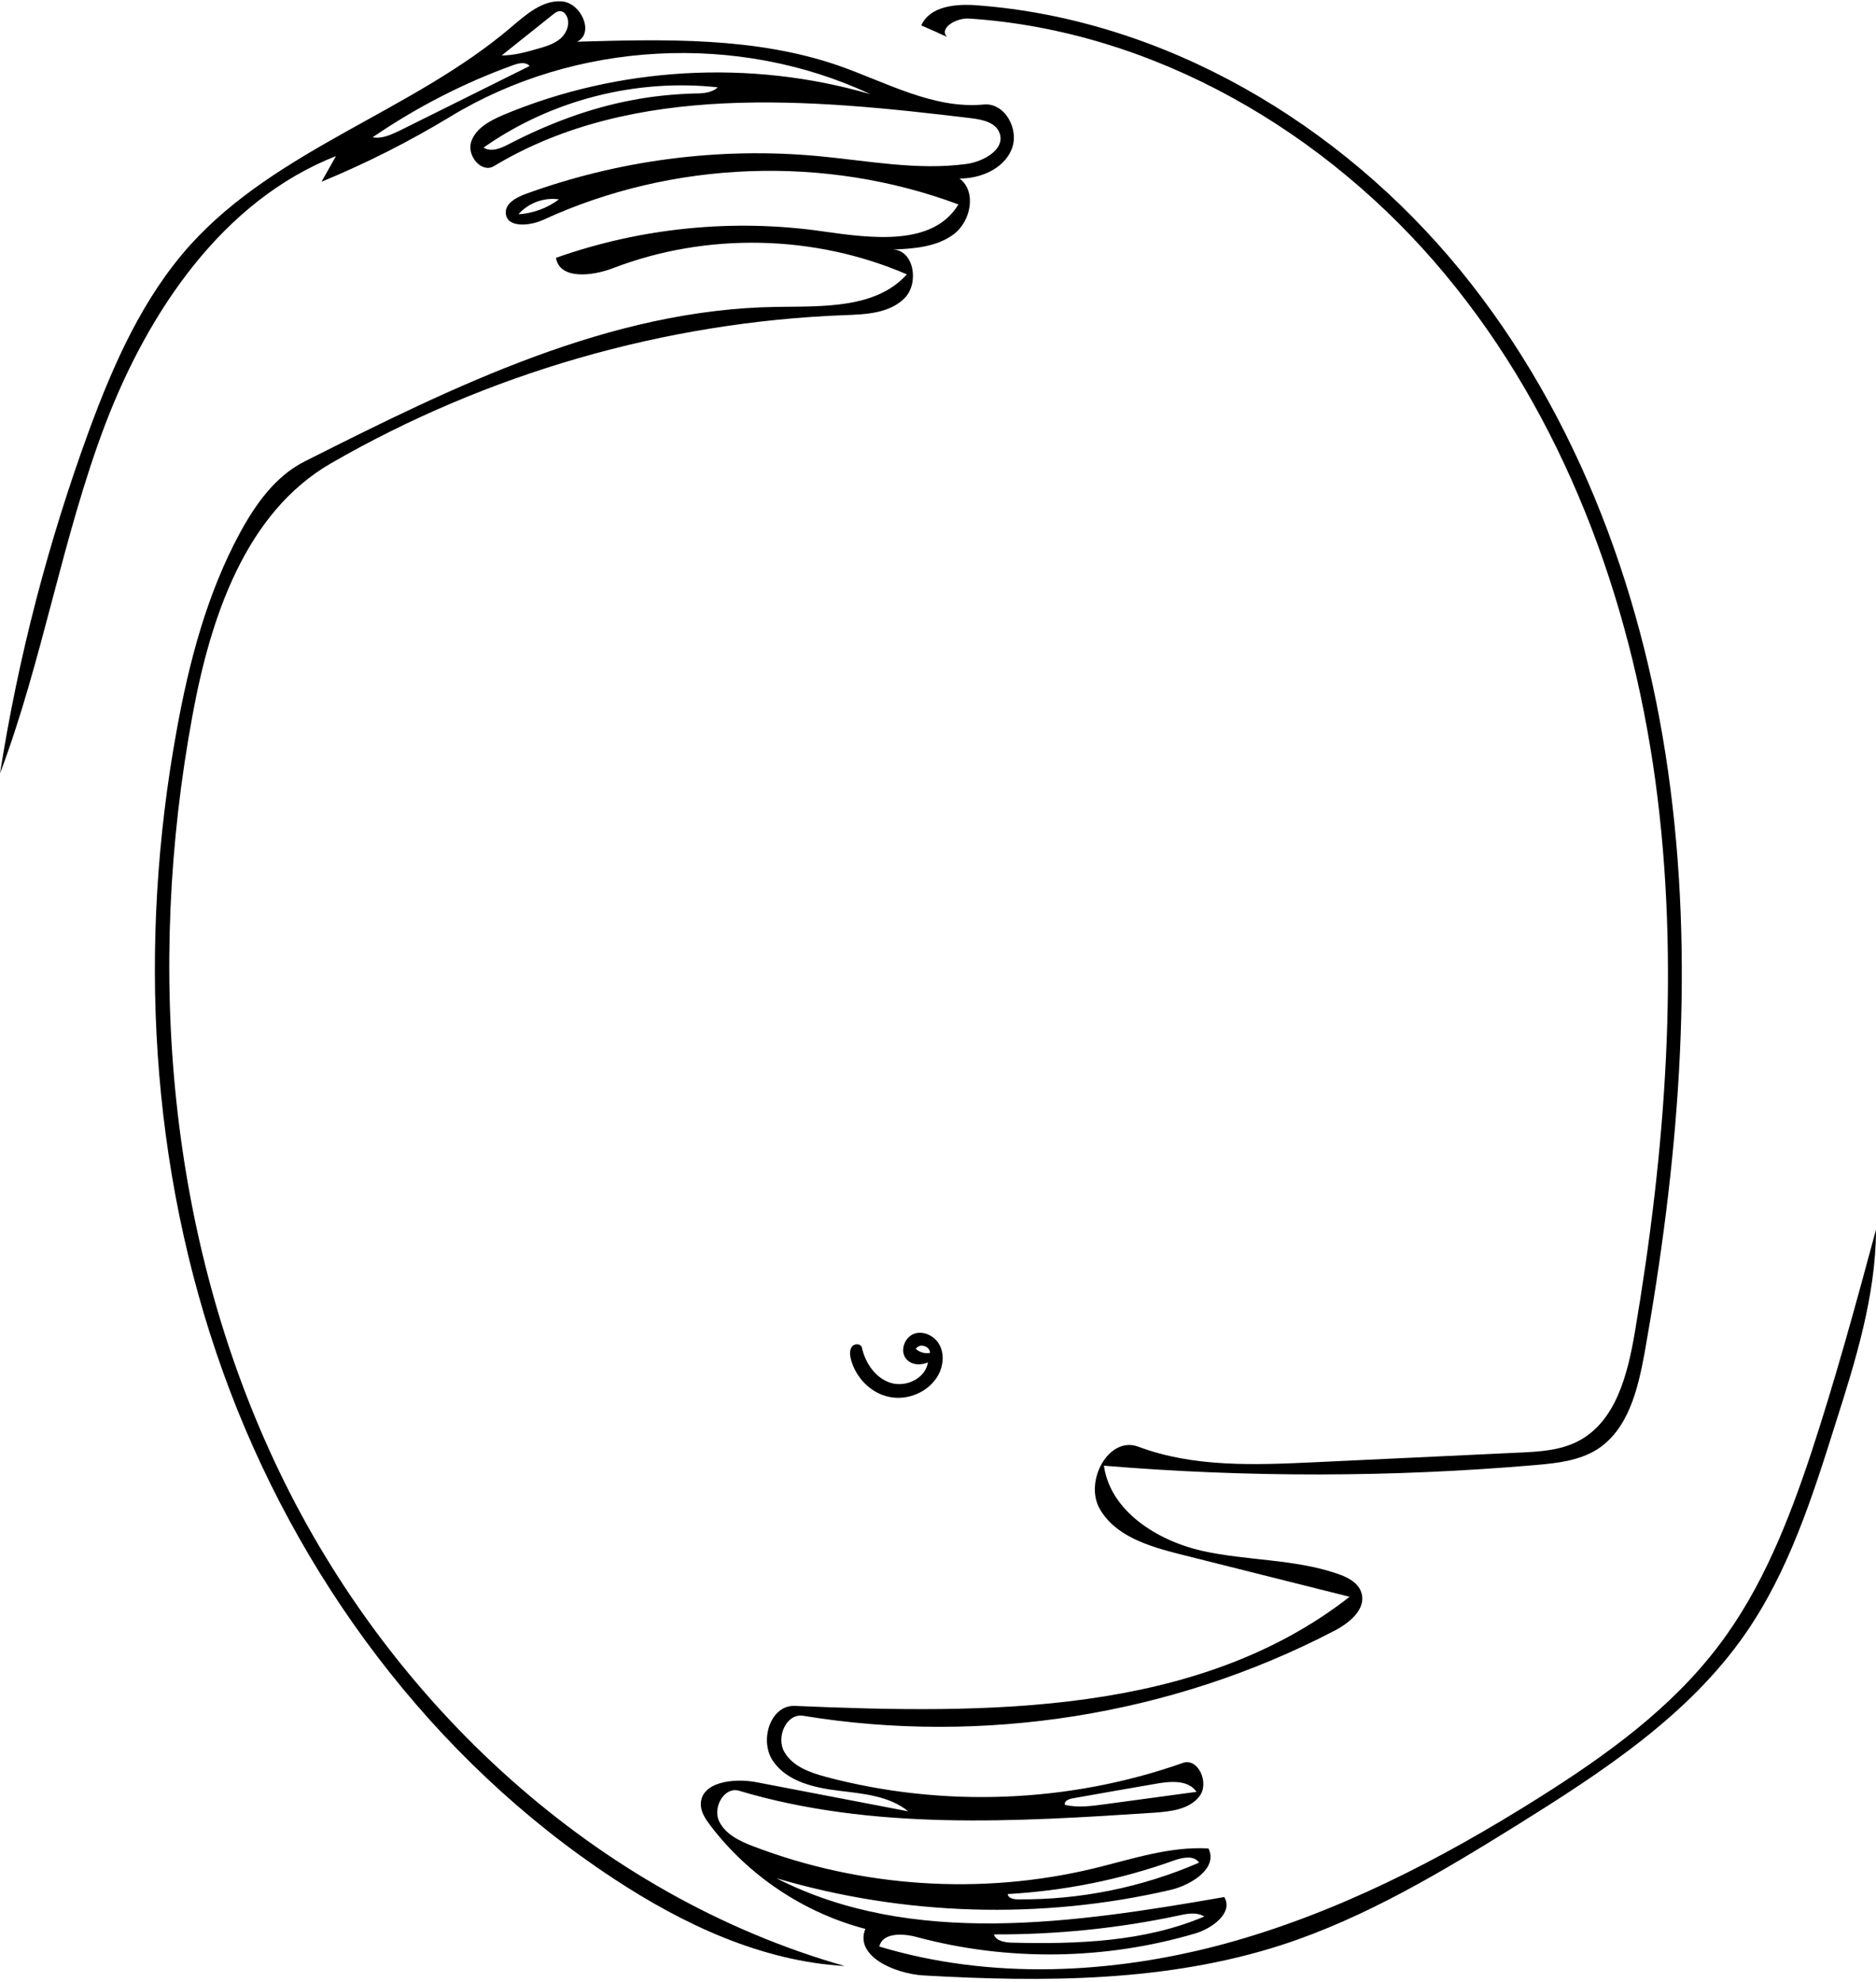 <?xml version="1.0" encoding="utf-8"?>
<!DOCTYPE svg PUBLIC "-//W3C//DTD SVG 1.1//EN" "http://www.w3.org/Graphics/SVG/1.1/DTD/svg11.dtd">

<svg version="1.1" id="Contours" xmlns="http://www.w3.org/2000/svg" xmlns:xlink="http://www.w3.org/1999/xlink" x="0px" y="0px" width="818.598" height="864.93" viewBox="0 0 818.598 864.93" xml:space="preserve" stroke="black" fill="none" stroke-linecap='round' stroke-linejoin='round'>
<desc xmlns:shape="http://adobe.com/products/shape">
</desc>
<path d='M396.3 790.3 C388.0 783.5 376.5 782.6 365.9 781.3 C355.2 780.0 343.5 777.3 337.4 768.5 C331.2 759.7 336.0 743.9 346.8 744.3 C430.8 747.9 522.6 748.5 588.9 696.7 C564.2 690.5 539.5 684.3 514.8 678.1 C501.4 674.7 486.6 670.3 479.8 658.2 C473.1 646.2 483.8 626.4 496.7 631.2 C520.9 640.3 547.6 639.2 573.5 638.0 C603.2 636.6 632.9 635.2 662.6 633.8 C671.6 633.4 681.0 632.9 689.0 628.6 C705.1 620.0 710.2 599.7 713.3 581.7 C726.8 502.1 733.2 420.5 722.3 340.5 C711.3 260.5 682.2 181.7 630.5 119.6 C578.9 57.5 503.5 13.4 422.9 8.1 C417.5 7.7 409.6 12.1 413.2 16.1 C409.5 14.4 405.8 12.7 402.0 11.1 C405.7 2.7 417.0 1.6 426.1 2.3 C508.4 8.4 585.0 54.1 637.2 117.9 C689.4 181.8 718.5 262.4 728.9 344.2 C739.4 426.0 732.1 509.2 717.6 590.4 C714.7 606.2 710.5 623.7 696.9 632.4 C689.1 637.3 679.5 638.4 670.2 639.2 C607.5 644.6 544.4 644.7 481.7 639.5 C484.5 659.3 504.8 672.1 524.3 676.6 C543.8 681.0 564.5 680.1 583.5 686.6 C587.9 688.1 592.6 690.4 594.0 694.8 C596.4 702.0 588.7 708.3 581.9 711.7 C511.4 748.4 428.8 761.5 350.4 748.6 C343.1 747.5 338.6 757.9 342.2 764.3 C345.8 770.7 353.4 773.4 360.5 775.3 C411.4 788.8 466.4 786.7 516.1 769.2 C522.9 766.8 527.8 778.0 523.4 783.7 C519.0 789.5 510.8 790.4 503.6 790.9 C442.9 794.9 380.7 798.7 322.4 781.3 C316.2 779.5 311.1 788.2 313.6 794.2 C316.2 800.2 322.7 803.3 328.8 805.6 C375.7 823.5 428.0 827.0 476.9 815.3 C493.5 811.3 510.2 805.5 527.3 806.5 C531.6 815.0 519.9 822.5 510.7 824.6 C454.2 837.7 394.4 835.9 338.8 819.5 C397.9 849.7 468.8 839.1 534.2 827.7 C538.3 834.5 529.0 841.4 521.5 843.6 C482.2 855.2 439.8 855.8 400.2 845.2 C394.1 843.5 385.1 843.1 383.7 849.3 C432.3 863.9 485.0 861.4 534.0 848.2 C583.0 834.9 628.6 811.4 671.6 784.3 C700.8 765.9 729.3 745.4 750.1 717.8 C768.9 693.0 780.5 663.5 790.3 634.0 C800.9 601.8 809.8 569.1 818.6 536.5 C818.5 565.4 809.7 593.6 800.9 621.2 C790.9 653.0 780.6 685.4 761.6 712.8 C736.7 748.7 699.0 773.2 662.0 796.3 C629.3 816.6 595.9 836.7 559.3 848.6 C509.2 864.8 455.5 864.9 402.9 861.9 C390.2 861.1 372.8 853.4 377.6 841.6 C350.8 834.6 326.6 818.4 309.9 796.4 C307.9 793.7 305.9 790.8 305.8 787.5 C305.6 777.4 320.2 775.7 330.1 777.6 C352.2 781.8 374.2 786.1 396.3 790.3 M525.5 836.2 C522.3 834.2 518.2 834.9 514.6 835.7 C488.0 841.4 460.9 844.1 433.7 844.0 C434.6 846.9 438.4 847.5 441.5 847.6 C470.0 848.3 499.3 847.3 525.5 836.2 M439.7 826.4 C439.9 828.2 442.2 828.7 444.1 828.7 C471.2 829.0 498.3 823.5 523.2 812.7 C521.1 809.4 516.1 810.4 512.4 811.7 C489.0 820.1 464.5 825.0 439.7 826.4 M504.8 778.2 C492.5 780.3 480.1 782.5 467.7 784.7 C466.2 785.0 464.1 786.0 464.7 787.5 C470.4 788.8 476.4 788.0 482.2 787.2 C495.5 785.4 508.8 783.6 522.1 781.8 C518.6 776.6 511.0 777.1 504.8 778.2 ' fill ="#000000" stroke="none"/>
<path d='M395.6 593.1 C392.5 589.8 394.5 583.7 398.7 582.0 C402.9 580.4 408.0 582.9 410.0 586.9 C412.1 590.8 411.6 595.9 409.5 599.8 C405.5 607.2 396.3 611.2 388.1 609.5 C379.9 607.9 373.2 600.9 371.2 592.7 C370.8 591.0 370.7 588.9 371.8 587.5 C372.9 586.1 375.7 586.2 376.1 588.0 C377.6 594.8 382.1 601.4 388.8 603.4 C395.5 605.4 403.9 601.3 404.9 594.4 C401.8 595.8 397.8 595.6 395.6 593.1 M399.5 588.4 C401.1 590.0 403.6 590.7 405.8 590.3 C405.9 587.5 401.6 586.0 399.9 588.2 ' fill ="#000000" stroke="none"/>
<path d='M389.4 108.9 C398.7 108.8 401.3 123.5 394.7 130.1 C388.2 136.7 377.8 137.2 368.5 137.5 C290.1 140.5 212.5 162.9 144.5 202.1 C107.0 223.7 91.8 269.6 84.0 312.1 C63.5 422.8 73.1 540.6 121.9 642.1 C170.6 743.5 260.3 827.0 368.6 857.8 C332.3 855.7 298.2 839.7 267.8 819.7 C188.7 767.7 129.3 687.8 97.3 598.6 C65.3 509.5 60.1 411.7 77.1 318.6 C82.5 288.8 90.3 259.1 104.7 232.5 C111.5 220.0 120.2 207.7 133.0 201.3 C198.1 168.5 266.1 134.9 339.0 133.9 C359.1 133.6 382.3 134.7 395.7 119.7 C355.4 102.3 308.4 101.3 267.5 117.0 C258.4 120.5 244.2 122.1 242.6 112.5 C279.8 99.3 320.3 95.3 359.4 101.0 C380.5 104.0 407.2 107.5 418.2 89.2 C360.1 67.5 293.4 70.0 237.1 95.9 C231.0 98.7 221.0 99.5 220.7 92.9 C220.5 88.8 225.0 86.3 228.9 84.8 C269.6 69.9 313.7 64.1 356.9 68.1 C378.6 70.1 400.4 74.5 422.0 71.5 C429.5 70.4 438.9 64.9 436.1 57.9 C434.4 53.4 428.7 52.2 424.0 51.6 C353.3 43.1 276.5 35.8 215.5 72.5 C210.1 75.7 203.6 67.9 205.6 61.9 C207.5 56.0 213.7 52.7 219.5 50.2 C269.8 29.1 327.4 25.8 379.8 41.1 C322.1 14.0 250.9 17.8 196.5 50.9 C178.5 61.8 159.7 71.3 140.3 79.3 C142.4 75.6 144.5 71.8 146.6 68.1 C97.3 87.5 64.8 135.7 45.9 185.2 C27.1 234.8 18.7 287.8 0.0 337.5 C8.0 286.5 21.1 236.4 38.8 188.0 C49.5 158.9 62.3 129.9 83.0 106.9 C120.9 64.9 179.9 48.6 223.0 11.9 C229.5 6.4 236.6 0.0 245.1 0.6 C253.6 1.2 259.5 14.5 251.8 18.2 C290.2 17.1 329.6 16.1 365.8 28.6 C386.7 35.9 407.3 47.7 429.3 45.6 C438.5 44.7 445.0 56.6 441.4 65.2 C437.9 73.7 427.9 77.9 418.7 77.9 C426.2 83.5 423.7 96.4 416.3 102.1 C408.8 107.8 398.8 108.5 389.4 108.9 M222.0 62.9 C239.0 54.1 257.1 47.2 275.8 43.7 C284.6 42.0 293.5 41.1 302.5 40.8 C306.2 40.8 310.4 40.7 313.2 38.1 C277.4 34.2 240.4 43.7 211.0 64.4 C214.3 66.5 218.6 64.7 222.0 62.9 M231.1 28.8 C229.5 26.9 226.4 27.5 224.0 28.4 C202.3 36.2 181.6 46.9 162.6 59.9 C166.7 60.7 170.8 58.7 174.6 56.9 C193.4 47.5 212.3 38.2 231.1 28.8 M218.9 24.2 C224.4 24.2 229.7 22.7 234.9 21.2 C238.4 20.2 242.0 19.1 244.7 16.7 C247.4 14.3 248.9 10.1 247.2 6.9 C246.7 5.9 245.8 5.0 244.7 4.9 C243.4 4.7 242.2 5.6 241.2 6.4 C233.7 12.4 226.3 18.3 218.9 24.2 M226.2 93.5 C232.6 93.1 238.8 90.8 243.9 87.0 C237.4 86.0 230.5 88.6 226.2 93.5 ' fill ="#000000" stroke="none"/>

</svg>